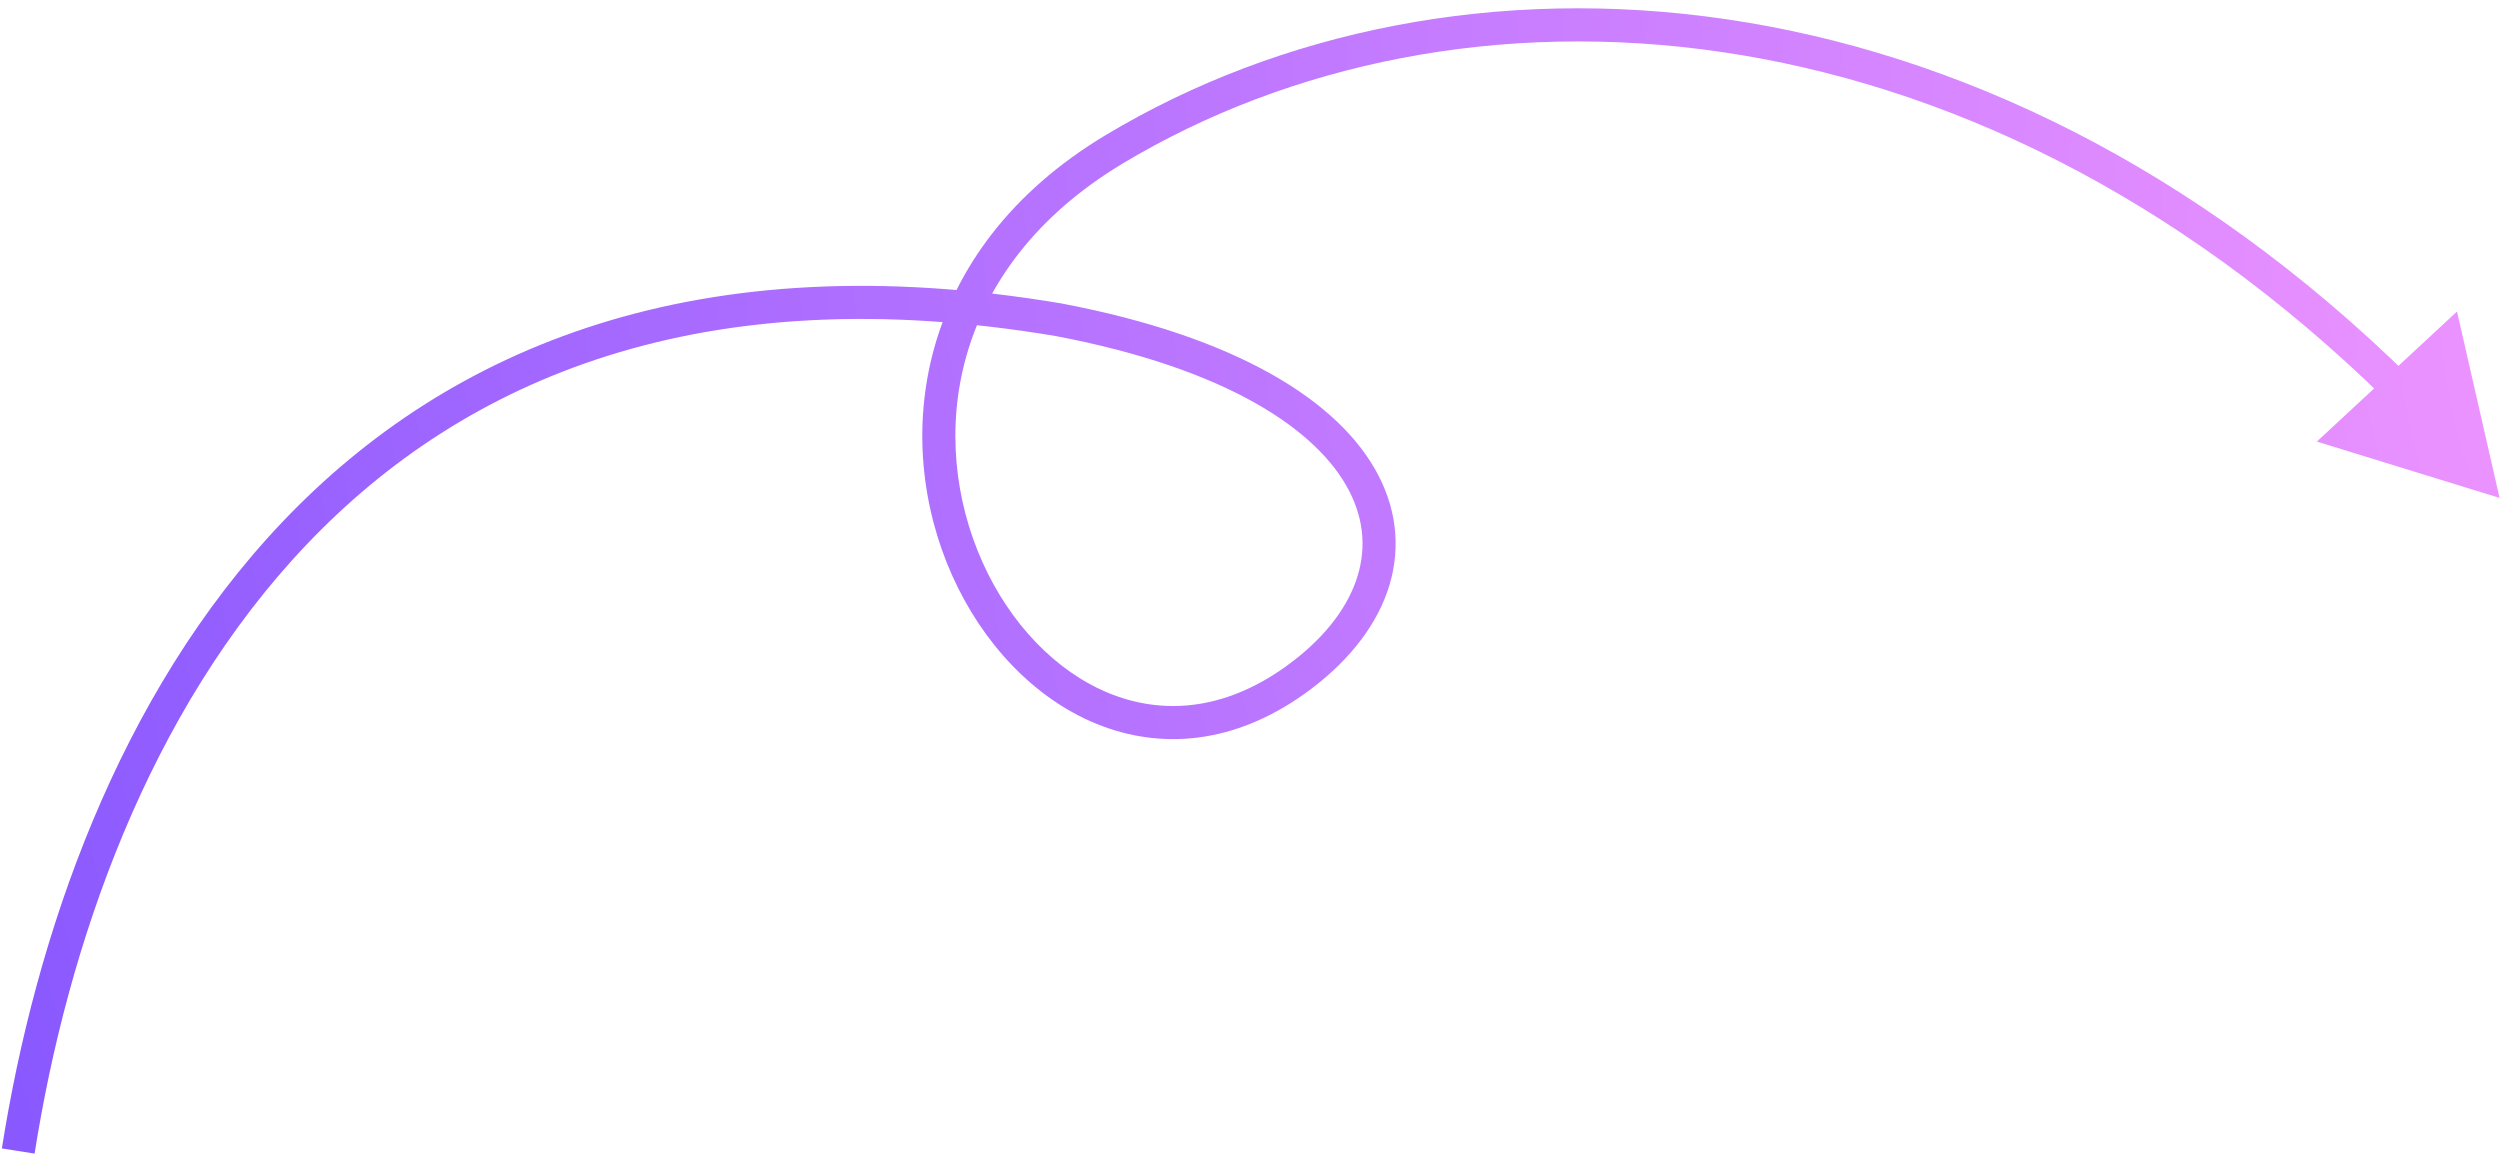 <svg width="151" height="70" fill="none" xmlns="http://www.w3.org/2000/svg"><path d="m63.945 19.314.186-.982-.01-.002-.01-.002-.166.986Zm14.274 21.773-.582-.813.582.813Zm72.755-11.014-2.571-11.257-8.463 7.855 11.034 3.402ZM2.089 69.677c1.98-12.55 6.826-26.699 16.437-36.794 9.56-10.04 23.93-16.176 45.252-12.583l.333-1.972c-21.926-3.695-36.98 2.618-47.033 13.176C7.078 42.008 2.126 56.606.113 69.366l1.976.311Zm61.67-49.38c10.315 1.957 15.815 5.65 17.728 9.348.939 1.816 1.041 3.672.41 5.454-.638 1.804-2.054 3.597-4.26 5.175l1.163 1.627c2.446-1.75 4.174-3.849 4.983-6.134.817-2.308.671-4.738-.52-7.04-2.347-4.538-8.637-8.404-19.132-10.395l-.373 1.965Zm13.878 19.977c-3.752 2.684-7.47 2.893-10.648 1.597-3.223-1.314-5.994-4.22-7.655-7.934-3.303-7.386-2.11-17.715 8.492-24.07L66.798 8.15c-11.564 6.932-12.96 18.395-9.29 26.602 1.827 4.084 4.933 7.424 8.726 8.97 3.838 1.565 8.276 1.246 12.566-1.822l-1.163-1.627Zm-9.81-30.408c20.08-12.038 50.86-10.678 76.328 14.328l1.401-1.427C119.505-2.81 87.738-4.403 66.798 8.151l1.028 1.715Z" fill="url(#a)" fill-opacity=".8"/><defs><radialGradient id="a" cx="0" cy="0" r="1" gradientUnits="userSpaceOnUse" gradientTransform="matrix(-164.5 44.999 -62.575 -228.753 167 20)"><stop stop-color="#F580FF"/><stop offset="1" stop-color="#6C2FFF"/></radialGradient></defs></svg>